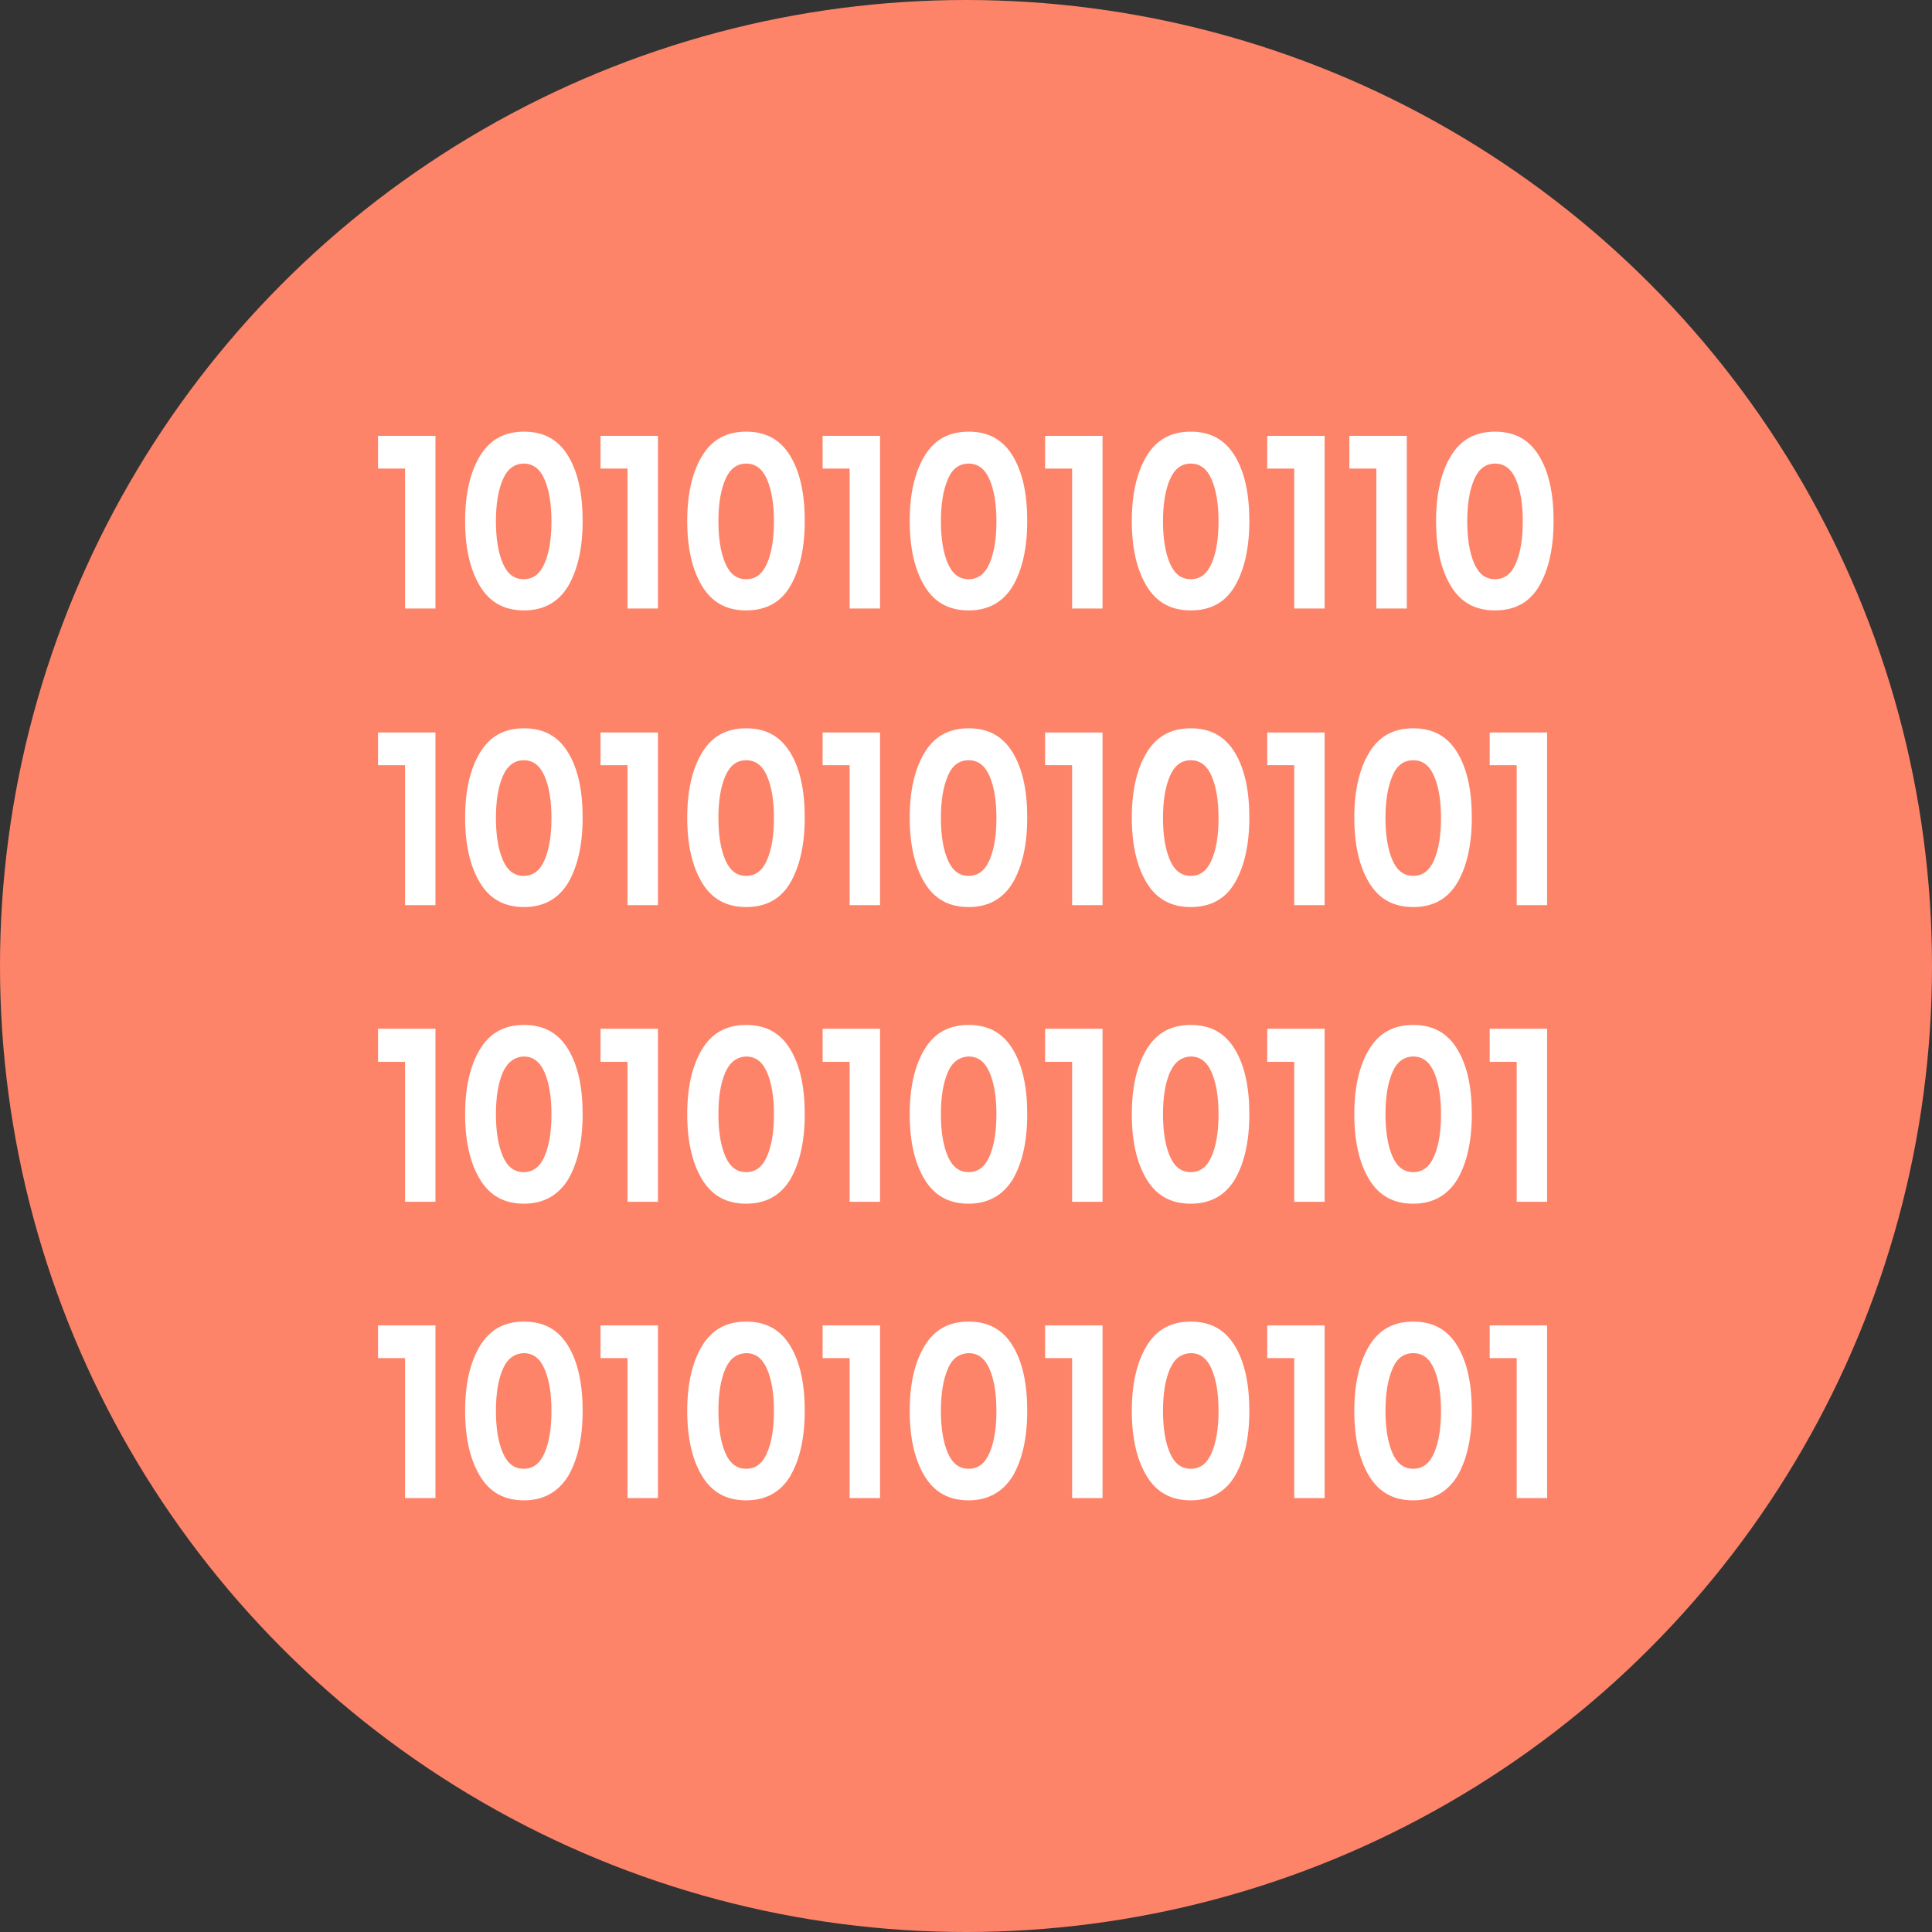 <?xml version="1.0" encoding="iso-8859-1"?>
<!-- Generator: Adobe Illustrator 19.0.0, SVG Export Plug-In . SVG Version: 6.00 Build 0)  -->
<svg version="1.1" id="Layer_1" xmlns="http://www.w3.org/2000/svg" xmlns:xlink="http://www.w3.org/1999/xlink" x="0px" y="0px"
	 viewBox="0 0 508 508" style="enable-background:new 0 0 508 508;" xml:space="preserve">
<rect x="0" y="0" width="508" height="508" fill="#333333" stroke="none"/>
<circle style="fill:#FD8469;" cx="254" cy="254" r="254"/>
<g>
	<path style="fill:#FFFFFF;" d="M99.4,114.6h15.1V160h-8v-36.8h-7.1V114.6z"/>
	<path style="fill:#FFFFFF;" d="M137.8,160.5c-5.2,0-9-2.1-11.6-6.4c-2.6-4.3-3.9-10-3.9-17.1s1.3-12.8,3.9-17.1
		c2.6-4.3,6.4-6.4,11.6-6.4c5.2,0,9,2.1,11.6,6.4s3.8,10,3.8,17.1s-1.3,12.8-3.8,17.1C146.8,158.4,142.9,160.5,137.8,160.5z
		 M132.2,126.1c-1.2,2.8-1.8,6.4-1.8,11c0,4.5,0.6,8.2,1.8,11s3,4.2,5.5,4.2s4.3-1.4,5.5-4.2s1.8-6.4,1.8-11s-0.6-8.2-1.8-11
		s-3-4.2-5.5-4.2C135.3,121.9,133.4,123.3,132.2,126.1z"/>
	<path style="fill:#FFFFFF;" d="M157.9,114.6H173V160h-8v-36.8h-7.1V114.6z"/>
	<path style="fill:#FFFFFF;" d="M196.2,160.5c-5.2,0-9-2.1-11.6-6.4c-2.6-4.3-3.9-10-3.9-17.1s1.3-12.8,3.9-17.1
		c2.6-4.3,6.4-6.4,11.6-6.4c5.2,0,9,2.1,11.6,6.4s3.8,10,3.8,17.1s-1.3,12.8-3.8,17.1C205.3,158.4,201.4,160.5,196.2,160.5z
		 M190.7,126.1c-1.2,2.8-1.8,6.4-1.8,11c0,4.5,0.6,8.2,1.8,11s3,4.2,5.5,4.2s4.3-1.4,5.5-4.2s1.8-6.4,1.8-11s-0.6-8.2-1.8-11
		s-3-4.2-5.5-4.2C193.7,121.9,191.9,123.3,190.7,126.1z"/>
	<path style="fill:#FFFFFF;" d="M216.3,114.6h15.1V160h-8v-36.8h-7.1V114.6z"/>
	<path style="fill:#FFFFFF;" d="M254.7,160.5c-5.2,0-9-2.1-11.6-6.4c-2.6-4.3-3.9-10-3.9-17.1s1.3-12.8,3.9-17.1
		c2.6-4.3,6.4-6.4,11.6-6.4s9,2.1,11.6,6.4s3.8,10,3.8,17.1s-1.3,12.8-3.8,17.1C263.7,158.4,259.8,160.5,254.7,160.5z M249.2,126.1
		c-1.2,2.8-1.8,6.4-1.8,11c0,4.5,0.6,8.2,1.8,11s3,4.2,5.5,4.2c2.5,0,4.3-1.4,5.5-4.2s1.8-6.4,1.8-11s-0.6-8.2-1.8-11
		c-1.2-2.8-3-4.2-5.5-4.2C252.2,121.9,250.3,123.3,249.2,126.1z"/>
	<path style="fill:#FFFFFF;" d="M274.8,114.6h15.1V160h-8v-36.8h-7.1V114.6z"/>
	<path style="fill:#FFFFFF;" d="M313.1,160.5c-5.2,0-9-2.1-11.6-6.4c-2.6-4.3-3.9-10-3.9-17.1s1.3-12.8,3.9-17.1
		c2.6-4.3,6.4-6.4,11.6-6.4s9,2.1,11.6,6.4s3.8,10,3.8,17.1s-1.3,12.8-3.8,17.1C322.2,158.4,318.3,160.5,313.1,160.5z M307.6,126.1
		c-1.2,2.8-1.8,6.4-1.8,11c0,4.5,0.6,8.2,1.8,11c1.2,2.8,3,4.2,5.5,4.2s4.3-1.4,5.5-4.2s1.8-6.4,1.8-11s-0.6-8.2-1.8-11
		c-1.2-2.8-3-4.2-5.5-4.2C310.6,121.9,308.8,123.3,307.6,126.1z"/>
	<path style="fill:#FFFFFF;" d="M333.2,114.6h15.1V160h-8v-36.8h-7.1V114.6z"/>
	<path style="fill:#FFFFFF;" d="M354.8,114.6h15.1V160h-8v-36.8h-7.1V114.6z"/>
	<path style="fill:#FFFFFF;" d="M393.1,160.5c-5.2,0-9-2.1-11.6-6.4c-2.6-4.3-3.9-10-3.9-17.1s1.3-12.8,3.9-17.1
		c2.6-4.3,6.4-6.4,11.6-6.4s9,2.1,11.6,6.4s3.8,10,3.8,17.1s-1.3,12.8-3.8,17.1C402.2,158.4,398.3,160.5,393.1,160.5z M387.6,126.1
		c-1.2,2.8-1.8,6.4-1.8,11c0,4.5,0.6,8.2,1.8,11c1.2,2.8,3,4.2,5.5,4.2s4.3-1.4,5.5-4.2s1.8-6.4,1.8-11s-0.6-8.2-1.8-11
		c-1.2-2.8-3-4.2-5.5-4.2C390.6,121.9,388.8,123.3,387.6,126.1z"/>
	<path style="fill:#FFFFFF;" d="M99.4,192.6h15.1V238h-8v-36.8h-7.1V192.6z"/>
	<path style="fill:#FFFFFF;" d="M137.8,238.5c-5.2,0-9-2.1-11.6-6.4c-2.6-4.3-3.9-10-3.9-17.1s1.3-12.8,3.9-17.1
		c2.6-4.3,6.4-6.4,11.6-6.4c5.2,0,9,2.1,11.6,6.4c2.6,4.3,3.8,10,3.8,17.1s-1.3,12.8-3.8,17.1C146.8,236.4,142.9,238.5,137.8,238.5z
		 M132.2,204.1c-1.2,2.8-1.8,6.4-1.8,11c0,4.5,0.6,8.2,1.8,11s3,4.2,5.5,4.2s4.3-1.4,5.5-4.2s1.8-6.4,1.8-11s-0.6-8.2-1.8-11
		s-3-4.2-5.5-4.2C135.3,199.9,133.4,201.3,132.2,204.1z"/>
	<path style="fill:#FFFFFF;" d="M157.9,192.6H173V238h-8v-36.8h-7.1V192.6z"/>
	<path style="fill:#FFFFFF;" d="M196.2,238.5c-5.2,0-9-2.1-11.6-6.4c-2.6-4.3-3.9-10-3.9-17.1s1.3-12.8,3.9-17.1
		c2.6-4.3,6.4-6.4,11.6-6.4c5.2,0,9,2.1,11.6,6.4c2.6,4.3,3.8,10,3.8,17.1s-1.3,12.8-3.8,17.1C205.3,236.4,201.4,238.5,196.2,238.5z
		 M190.7,204.1c-1.2,2.8-1.8,6.4-1.8,11c0,4.5,0.6,8.2,1.8,11s3,4.2,5.5,4.2s4.3-1.4,5.5-4.2s1.8-6.4,1.8-11s-0.6-8.2-1.8-11
		s-3-4.2-5.5-4.2C193.7,199.9,191.9,201.3,190.7,204.1z"/>
	<path style="fill:#FFFFFF;" d="M216.3,192.6h15.1V238h-8v-36.8h-7.1V192.6z"/>
	<path style="fill:#FFFFFF;" d="M254.7,238.5c-5.2,0-9-2.1-11.6-6.4c-2.6-4.3-3.9-10-3.9-17.1s1.3-12.8,3.9-17.1
		c2.6-4.3,6.4-6.4,11.6-6.4s9,2.1,11.6,6.4c2.6,4.3,3.8,10,3.8,17.1s-1.3,12.8-3.8,17.1C263.7,236.4,259.8,238.5,254.7,238.5z
		 M249.2,204.1c-1.2,2.8-1.8,6.4-1.8,11c0,4.5,0.6,8.2,1.8,11s3,4.2,5.5,4.2c2.5,0,4.3-1.4,5.5-4.2s1.8-6.4,1.8-11s-0.6-8.2-1.8-11
		c-1.2-2.8-3-4.2-5.5-4.2C252.2,199.9,250.3,201.3,249.2,204.1z"/>
	<path style="fill:#FFFFFF;" d="M274.8,192.6h15.1V238h-8v-36.8h-7.1V192.6z"/>
	<path style="fill:#FFFFFF;" d="M313.1,238.5c-5.2,0-9-2.1-11.6-6.4c-2.6-4.3-3.9-10-3.9-17.1s1.3-12.8,3.9-17.1s6.4-6.4,11.6-6.4
		s9,2.1,11.6,6.4c2.6,4.3,3.8,10,3.8,17.1s-1.3,12.8-3.8,17.1C322.2,236.4,318.3,238.5,313.1,238.5z M307.6,204.1
		c-1.2,2.8-1.8,6.4-1.8,11c0,4.5,0.6,8.2,1.8,11c1.2,2.8,3,4.2,5.5,4.2s4.3-1.4,5.5-4.2s1.8-6.4,1.8-11s-0.6-8.2-1.8-11
		c-1.2-2.8-3-4.2-5.5-4.2C310.6,199.9,308.8,201.3,307.6,204.1z"/>
	<path style="fill:#FFFFFF;" d="M333.2,192.6h15.1V238h-8v-36.8h-7.1V192.6z"/>
	<path style="fill:#FFFFFF;" d="M371.6,238.5c-5.2,0-9-2.1-11.6-6.4c-2.6-4.3-3.9-10-3.9-17.1s1.3-12.8,3.9-17.1s6.4-6.4,11.6-6.4
		s9,2.1,11.6,6.4c2.6,4.3,3.8,10,3.8,17.1s-1.3,12.8-3.8,17.1C380.6,236.4,376.8,238.5,371.6,238.5z M366.1,204.1
		c-1.2,2.8-1.8,6.4-1.8,11c0,4.5,0.6,8.2,1.8,11c1.2,2.8,3,4.2,5.5,4.2s4.3-1.4,5.5-4.2s1.8-6.4,1.8-11s-0.6-8.2-1.8-11
		c-1.2-2.8-3-4.2-5.5-4.2S367.2,201.3,366.1,204.1z"/>
	<path style="fill:#FFFFFF;" d="M391.7,192.6h15.1V238h-8v-36.8h-7.1V192.6z"/>
	<path style="fill:#FFFFFF;" d="M99.4,270.5h15.1V316h-8v-36.8h-7.1V270.5z"/>
	<path style="fill:#FFFFFF;" d="M137.8,316.5c-5.2,0-9-2.1-11.6-6.4c-2.6-4.3-3.9-10-3.9-17.1s1.3-12.8,3.9-17.1
		c2.6-4.3,6.4-6.4,11.6-6.4c5.2,0,9,2.1,11.6,6.4s3.8,10,3.8,17.1s-1.3,12.8-3.8,17.1C146.8,314.3,142.9,316.5,137.8,316.5z
		 M132.2,282c-1.2,2.8-1.8,6.4-1.8,11c0,4.5,0.6,8.2,1.8,11s3,4.2,5.5,4.2s4.3-1.4,5.5-4.2c1.2-2.8,1.8-6.4,1.8-11s-0.6-8.2-1.8-11
		s-3-4.2-5.5-4.2C135.3,277.9,133.4,279.3,132.2,282z"/>
	<path style="fill:#FFFFFF;" d="M157.9,270.5H173V316h-8v-36.8h-7.1V270.5z"/>
	<path style="fill:#FFFFFF;" d="M196.2,316.5c-5.2,0-9-2.1-11.6-6.4s-3.9-10-3.9-17.1s1.3-12.8,3.9-17.1c2.6-4.3,6.4-6.4,11.6-6.4
		c5.2,0,9,2.1,11.6,6.4s3.8,10,3.8,17.1s-1.3,12.8-3.8,17.1C205.3,314.3,201.4,316.5,196.2,316.5z M190.7,282
		c-1.2,2.8-1.8,6.4-1.8,11c0,4.5,0.6,8.2,1.8,11s3,4.2,5.5,4.2s4.3-1.4,5.5-4.2c1.2-2.8,1.8-6.4,1.8-11s-0.6-8.2-1.8-11
		s-3-4.2-5.5-4.2C193.7,277.9,191.9,279.3,190.7,282z"/>
	<path style="fill:#FFFFFF;" d="M216.3,270.5h15.1V316h-8v-36.8h-7.1V270.5z"/>
	<path style="fill:#FFFFFF;" d="M254.7,316.5c-5.2,0-9-2.1-11.6-6.4s-3.9-10-3.9-17.1s1.3-12.8,3.9-17.1c2.6-4.3,6.4-6.4,11.6-6.4
		s9,2.1,11.6,6.4s3.8,10,3.8,17.1s-1.3,12.8-3.8,17.1C263.7,314.3,259.8,316.5,254.7,316.5z M249.2,282c-1.2,2.8-1.8,6.4-1.8,11
		c0,4.5,0.6,8.2,1.8,11s3,4.2,5.5,4.2c2.5,0,4.3-1.4,5.5-4.2c1.2-2.8,1.8-6.4,1.8-11s-0.6-8.2-1.8-11c-1.2-2.8-3-4.2-5.5-4.2
		C252.2,277.9,250.3,279.3,249.2,282z"/>
	<path style="fill:#FFFFFF;" d="M274.8,270.5h15.1V316h-8v-36.8h-7.1V270.5z"/>
	<path style="fill:#FFFFFF;" d="M313.1,316.5c-5.2,0-9-2.1-11.6-6.4s-3.9-10-3.9-17.1s1.3-12.8,3.9-17.1c2.6-4.3,6.4-6.4,11.6-6.4
		s9,2.1,11.6,6.4s3.8,10,3.8,17.1s-1.3,12.8-3.8,17.1C322.2,314.3,318.3,316.5,313.1,316.5z M307.6,282c-1.2,2.8-1.8,6.4-1.8,11
		c0,4.5,0.6,8.2,1.8,11c1.2,2.8,3,4.2,5.5,4.2s4.3-1.4,5.5-4.2c1.2-2.8,1.8-6.4,1.8-11s-0.6-8.2-1.8-11c-1.2-2.8-3-4.2-5.5-4.2
		C310.6,277.9,308.8,279.3,307.6,282z"/>
	<path style="fill:#FFFFFF;" d="M333.2,270.5h15.1V316h-8v-36.8h-7.1V270.5z"/>
	<path style="fill:#FFFFFF;" d="M371.6,316.5c-5.2,0-9-2.1-11.6-6.4s-3.9-10-3.9-17.1s1.3-12.8,3.9-17.1c2.6-4.3,6.4-6.4,11.6-6.4
		s9,2.1,11.6,6.4s3.8,10,3.8,17.1s-1.3,12.8-3.8,17.1C380.6,314.3,376.8,316.5,371.6,316.5z M366.1,282c-1.2,2.8-1.8,6.4-1.8,11
		c0,4.5,0.6,8.2,1.8,11c1.2,2.8,3,4.2,5.5,4.2s4.3-1.4,5.5-4.2c1.2-2.8,1.8-6.4,1.8-11s-0.6-8.2-1.8-11c-1.2-2.8-3-4.2-5.5-4.2
		S367.2,279.3,366.1,282z"/>
	<path style="fill:#FFFFFF;" d="M391.7,270.5h15.1V316h-8v-36.8h-7.1V270.5z"/>
	<path style="fill:#FFFFFF;" d="M99.4,348.5h15.1v45.4h-8v-36.8h-7.1V348.5z"/>
	<path style="fill:#FFFFFF;" d="M137.8,394.5c-5.2,0-9-2.1-11.6-6.4c-2.6-4.3-3.9-10-3.9-17.1s1.3-12.8,3.9-17.1
		c2.6-4.3,6.4-6.4,11.6-6.4c5.2,0,9,2.1,11.6,6.4s3.8,10,3.8,17.1s-1.3,12.8-3.8,17.1C146.8,392.3,142.9,394.5,137.8,394.5z
		 M132.2,360c-1.2,2.8-1.8,6.4-1.8,11c0,4.5,0.6,8.2,1.8,11s3,4.2,5.5,4.2s4.3-1.4,5.5-4.2c1.2-2.8,1.8-6.4,1.8-11s-0.6-8.2-1.8-11
		s-3-4.2-5.5-4.2C135.3,355.9,133.4,357.2,132.2,360z"/>
	<path style="fill:#FFFFFF;" d="M157.9,348.5H173v45.4h-8v-36.8h-7.1V348.5z"/>
	<path style="fill:#FFFFFF;" d="M196.2,394.5c-5.2,0-9-2.1-11.6-6.4s-3.9-10-3.9-17.1s1.3-12.8,3.9-17.1c2.6-4.3,6.4-6.4,11.6-6.4
		c5.2,0,9,2.1,11.6,6.4s3.8,10,3.8,17.1s-1.3,12.8-3.8,17.1C205.3,392.3,201.4,394.5,196.2,394.5z M190.7,360
		c-1.2,2.8-1.8,6.4-1.8,11c0,4.5,0.6,8.2,1.8,11s3,4.2,5.5,4.2s4.3-1.4,5.5-4.2c1.2-2.8,1.8-6.4,1.8-11s-0.6-8.2-1.8-11
		s-3-4.2-5.5-4.2C193.7,355.9,191.9,357.2,190.7,360z"/>
	<path style="fill:#FFFFFF;" d="M216.3,348.5h15.1v45.4h-8v-36.8h-7.1V348.5z"/>
	<path style="fill:#FFFFFF;" d="M254.7,394.5c-5.2,0-9-2.1-11.6-6.4s-3.9-10-3.9-17.1s1.3-12.8,3.9-17.1c2.6-4.3,6.4-6.4,11.6-6.4
		s9,2.1,11.6,6.4s3.8,10,3.8,17.1s-1.3,12.8-3.8,17.1C263.7,392.3,259.8,394.5,254.7,394.5z M249.2,360c-1.2,2.8-1.8,6.4-1.8,11
		c0,4.5,0.6,8.2,1.8,11s3,4.2,5.5,4.2c2.5,0,4.3-1.4,5.5-4.2c1.2-2.8,1.8-6.4,1.8-11s-0.6-8.2-1.8-11c-1.2-2.8-3-4.2-5.5-4.2
		C252.2,355.9,250.3,357.2,249.2,360z"/>
	<path style="fill:#FFFFFF;" d="M274.8,348.5h15.1v45.4h-8v-36.8h-7.1V348.5z"/>
	<path style="fill:#FFFFFF;" d="M313.1,394.5c-5.2,0-9-2.1-11.6-6.4s-3.9-10-3.9-17.1s1.3-12.8,3.9-17.1c2.6-4.3,6.4-6.4,11.6-6.4
		s9,2.1,11.6,6.4s3.8,10,3.8,17.1s-1.3,12.8-3.8,17.1C322.2,392.3,318.3,394.5,313.1,394.5z M307.6,360c-1.2,2.8-1.8,6.4-1.8,11
		c0,4.5,0.6,8.2,1.8,11c1.2,2.8,3,4.2,5.5,4.2s4.3-1.4,5.5-4.2c1.2-2.8,1.8-6.4,1.8-11s-0.6-8.2-1.8-11c-1.2-2.8-3-4.2-5.5-4.2
		C310.6,355.9,308.8,357.2,307.6,360z"/>
	<path style="fill:#FFFFFF;" d="M333.2,348.5h15.1v45.4h-8v-36.8h-7.1V348.5z"/>
	<path style="fill:#FFFFFF;" d="M371.6,394.5c-5.2,0-9-2.1-11.6-6.4s-3.9-10-3.9-17.1s1.3-12.8,3.9-17.1c2.6-4.3,6.4-6.4,11.6-6.4
		s9,2.1,11.6,6.4s3.8,10,3.8,17.1s-1.3,12.8-3.8,17.1C380.6,392.3,376.8,394.5,371.6,394.5z M366.1,360c-1.2,2.8-1.8,6.4-1.8,11
		c0,4.5,0.6,8.2,1.8,11c1.2,2.8,3,4.2,5.5,4.2s4.3-1.4,5.5-4.2c1.2-2.8,1.8-6.4,1.8-11s-0.6-8.2-1.8-11c-1.2-2.8-3-4.2-5.5-4.2
		S367.2,357.2,366.1,360z"/>
	<path style="fill:#FFFFFF;" d="M391.7,348.5h15.1v45.4h-8v-36.8h-7.1V348.5z"/>
</g>
<g>
</g>
<g>
</g>
<g>
</g>
<g>
</g>
<g>
</g>
<g>
</g>
<g>
</g>
<g>
</g>
<g>
</g>
<g>
</g>
<g>
</g>
<g>
</g>
<g>
</g>
<g>
</g>
<g>
</g>
</svg>
